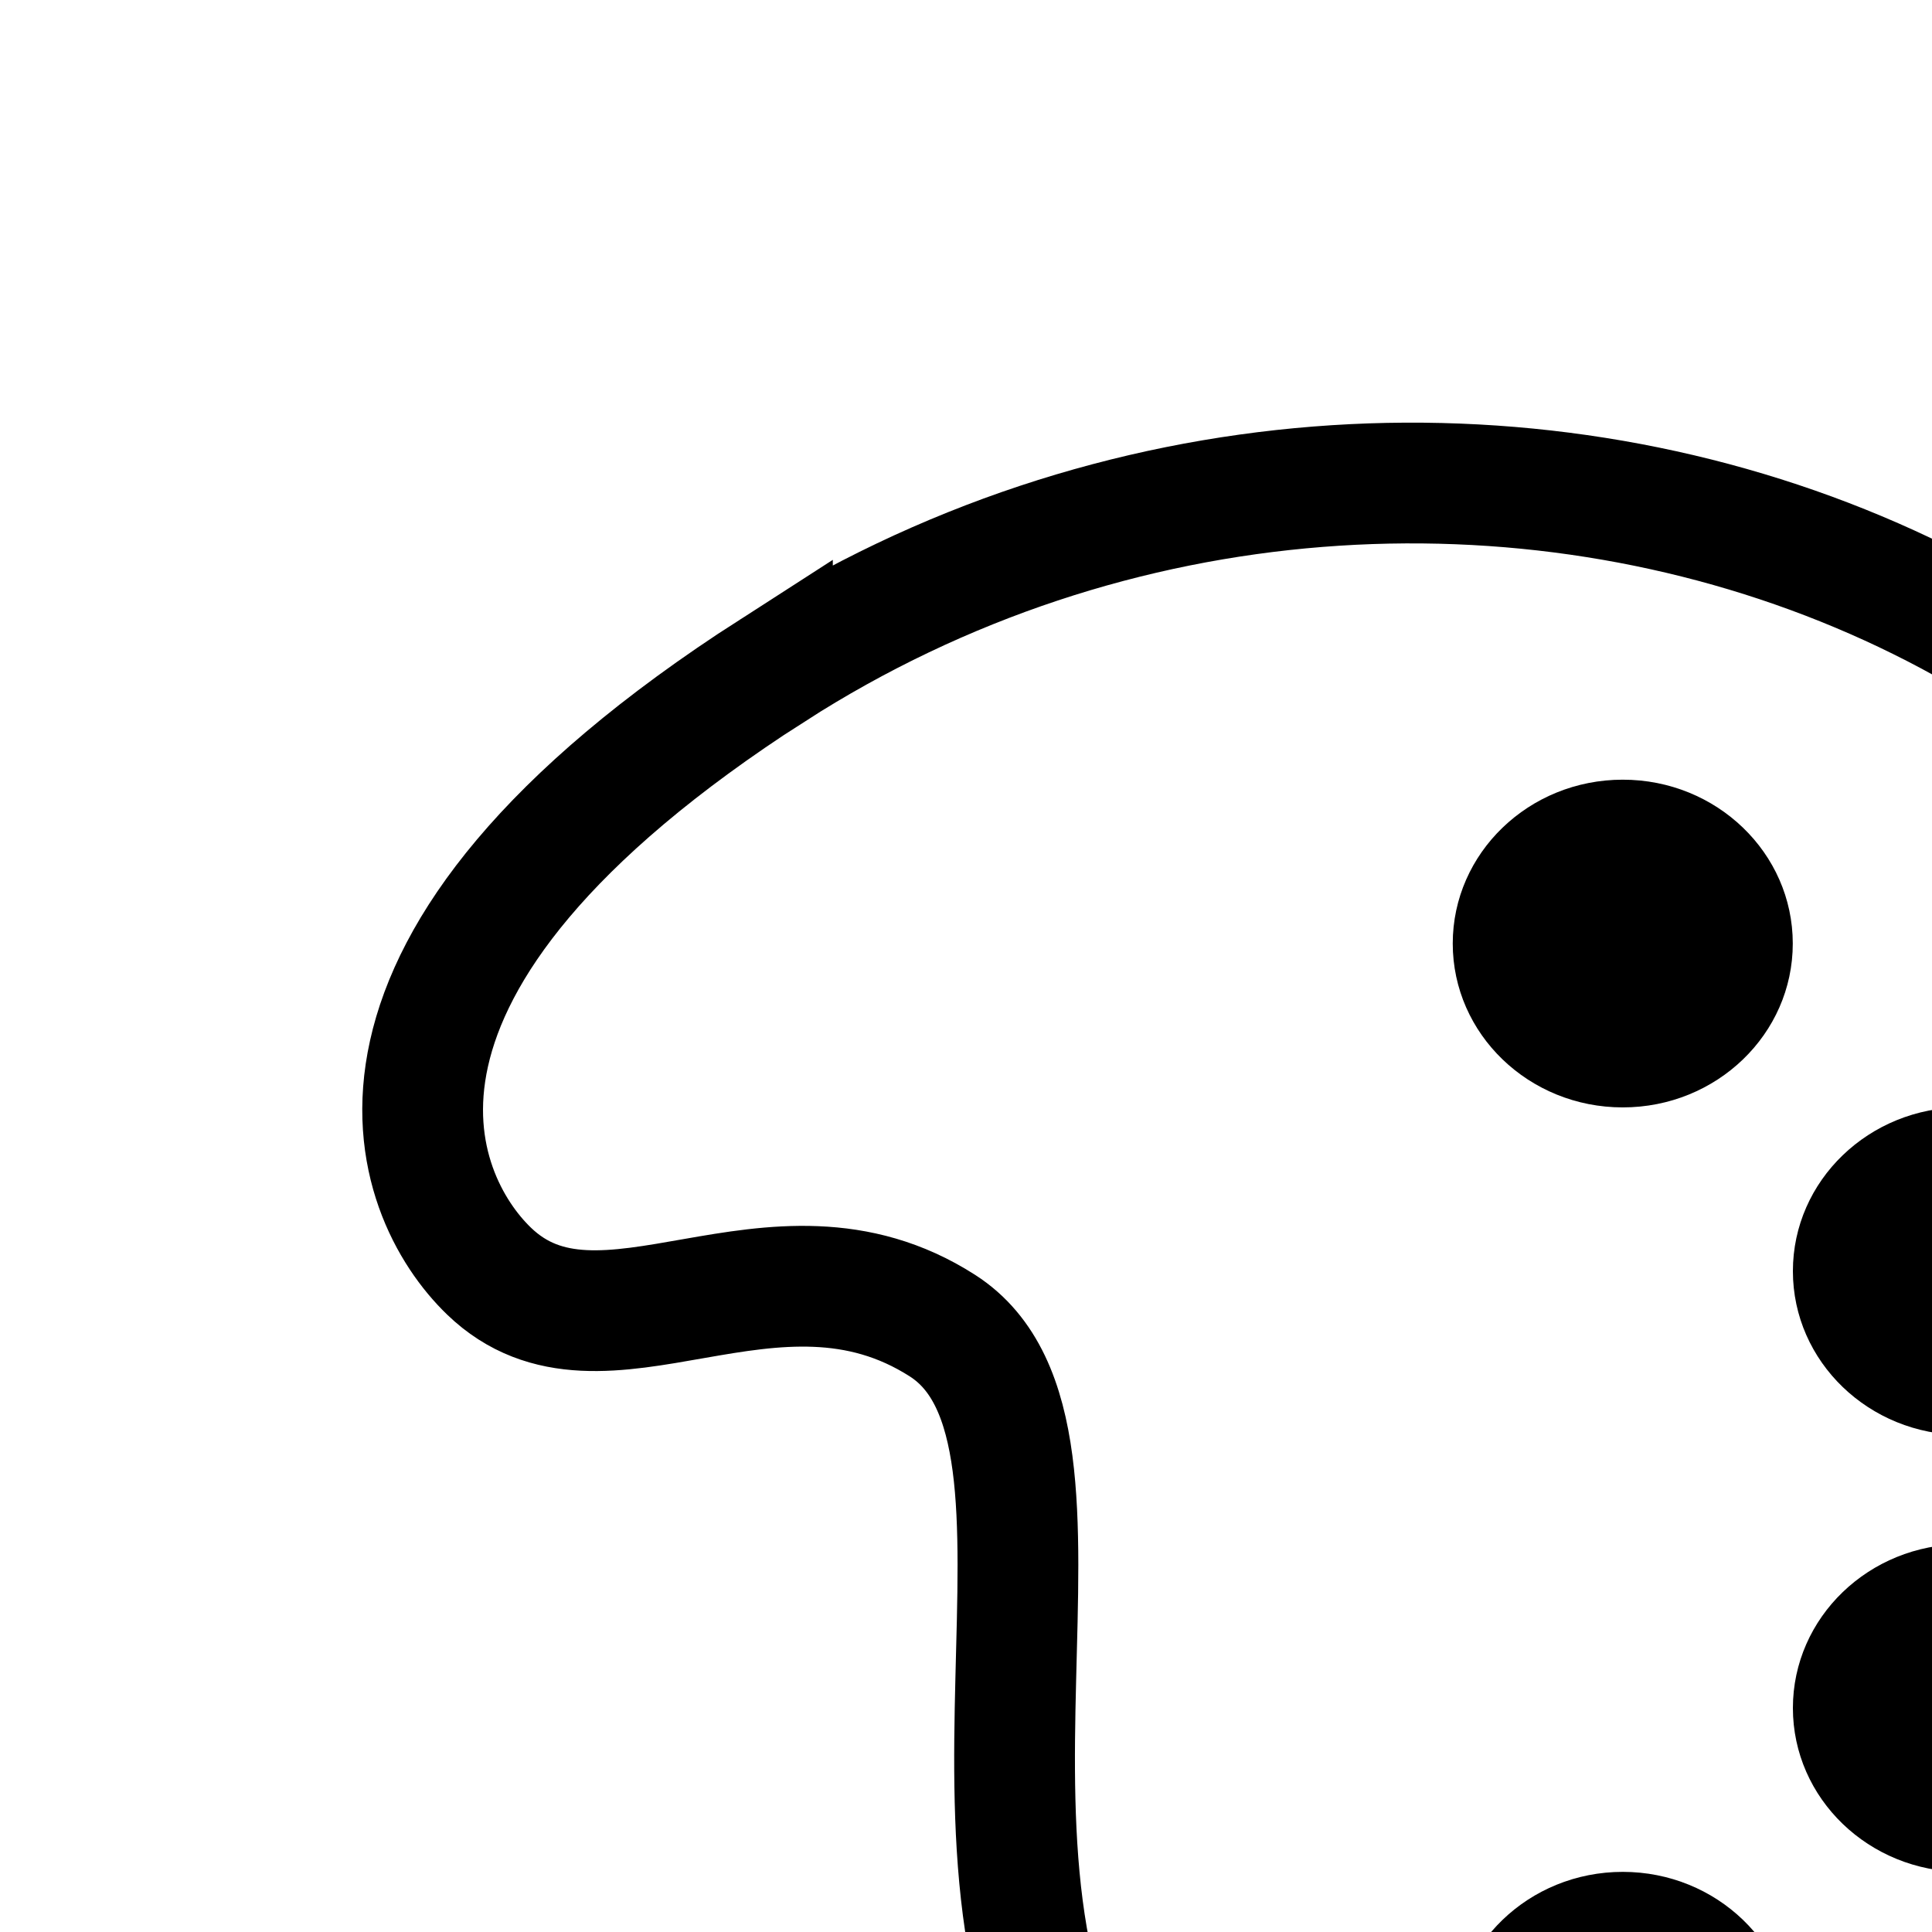 <svg aria-hidden="true" data-automation-testing="extIconify24:palette" font-size="24px" height="1em" role="img" viewbox="0 0 24 24" width="1em" xmlns="http://www.w3.org/2000/svg" xmlns:xlink="http://www.w3.org/1999/xlink"><g fill="none"><path d="M6.397 5.552C2.587 8 3.405 9.906 4.05 10.527c.939.905 2.347-.452 3.756.452 1.408.905-.261 4.64 1.408 6.784 3.595 4.618 11.736 1.81 11.266-5.88-.427-7-8.45-9.949-14.083-6.33Z" stroke="currentColor"></path><ellipse cx="13.439" cy="7.814" fill="currentColor" rx="1.408" ry="1.357"></ellipse><ellipse cx="16.256" cy="10.527" fill="currentColor" rx="1.408" ry="1.357"></ellipse><ellipse cx="16.256" cy="14.145" fill="currentColor" rx="1.408" ry="1.357"></ellipse><ellipse cx="13.439" cy="16.859" fill="currentColor" rx="1.408" ry="1.357"></ellipse></g></svg>